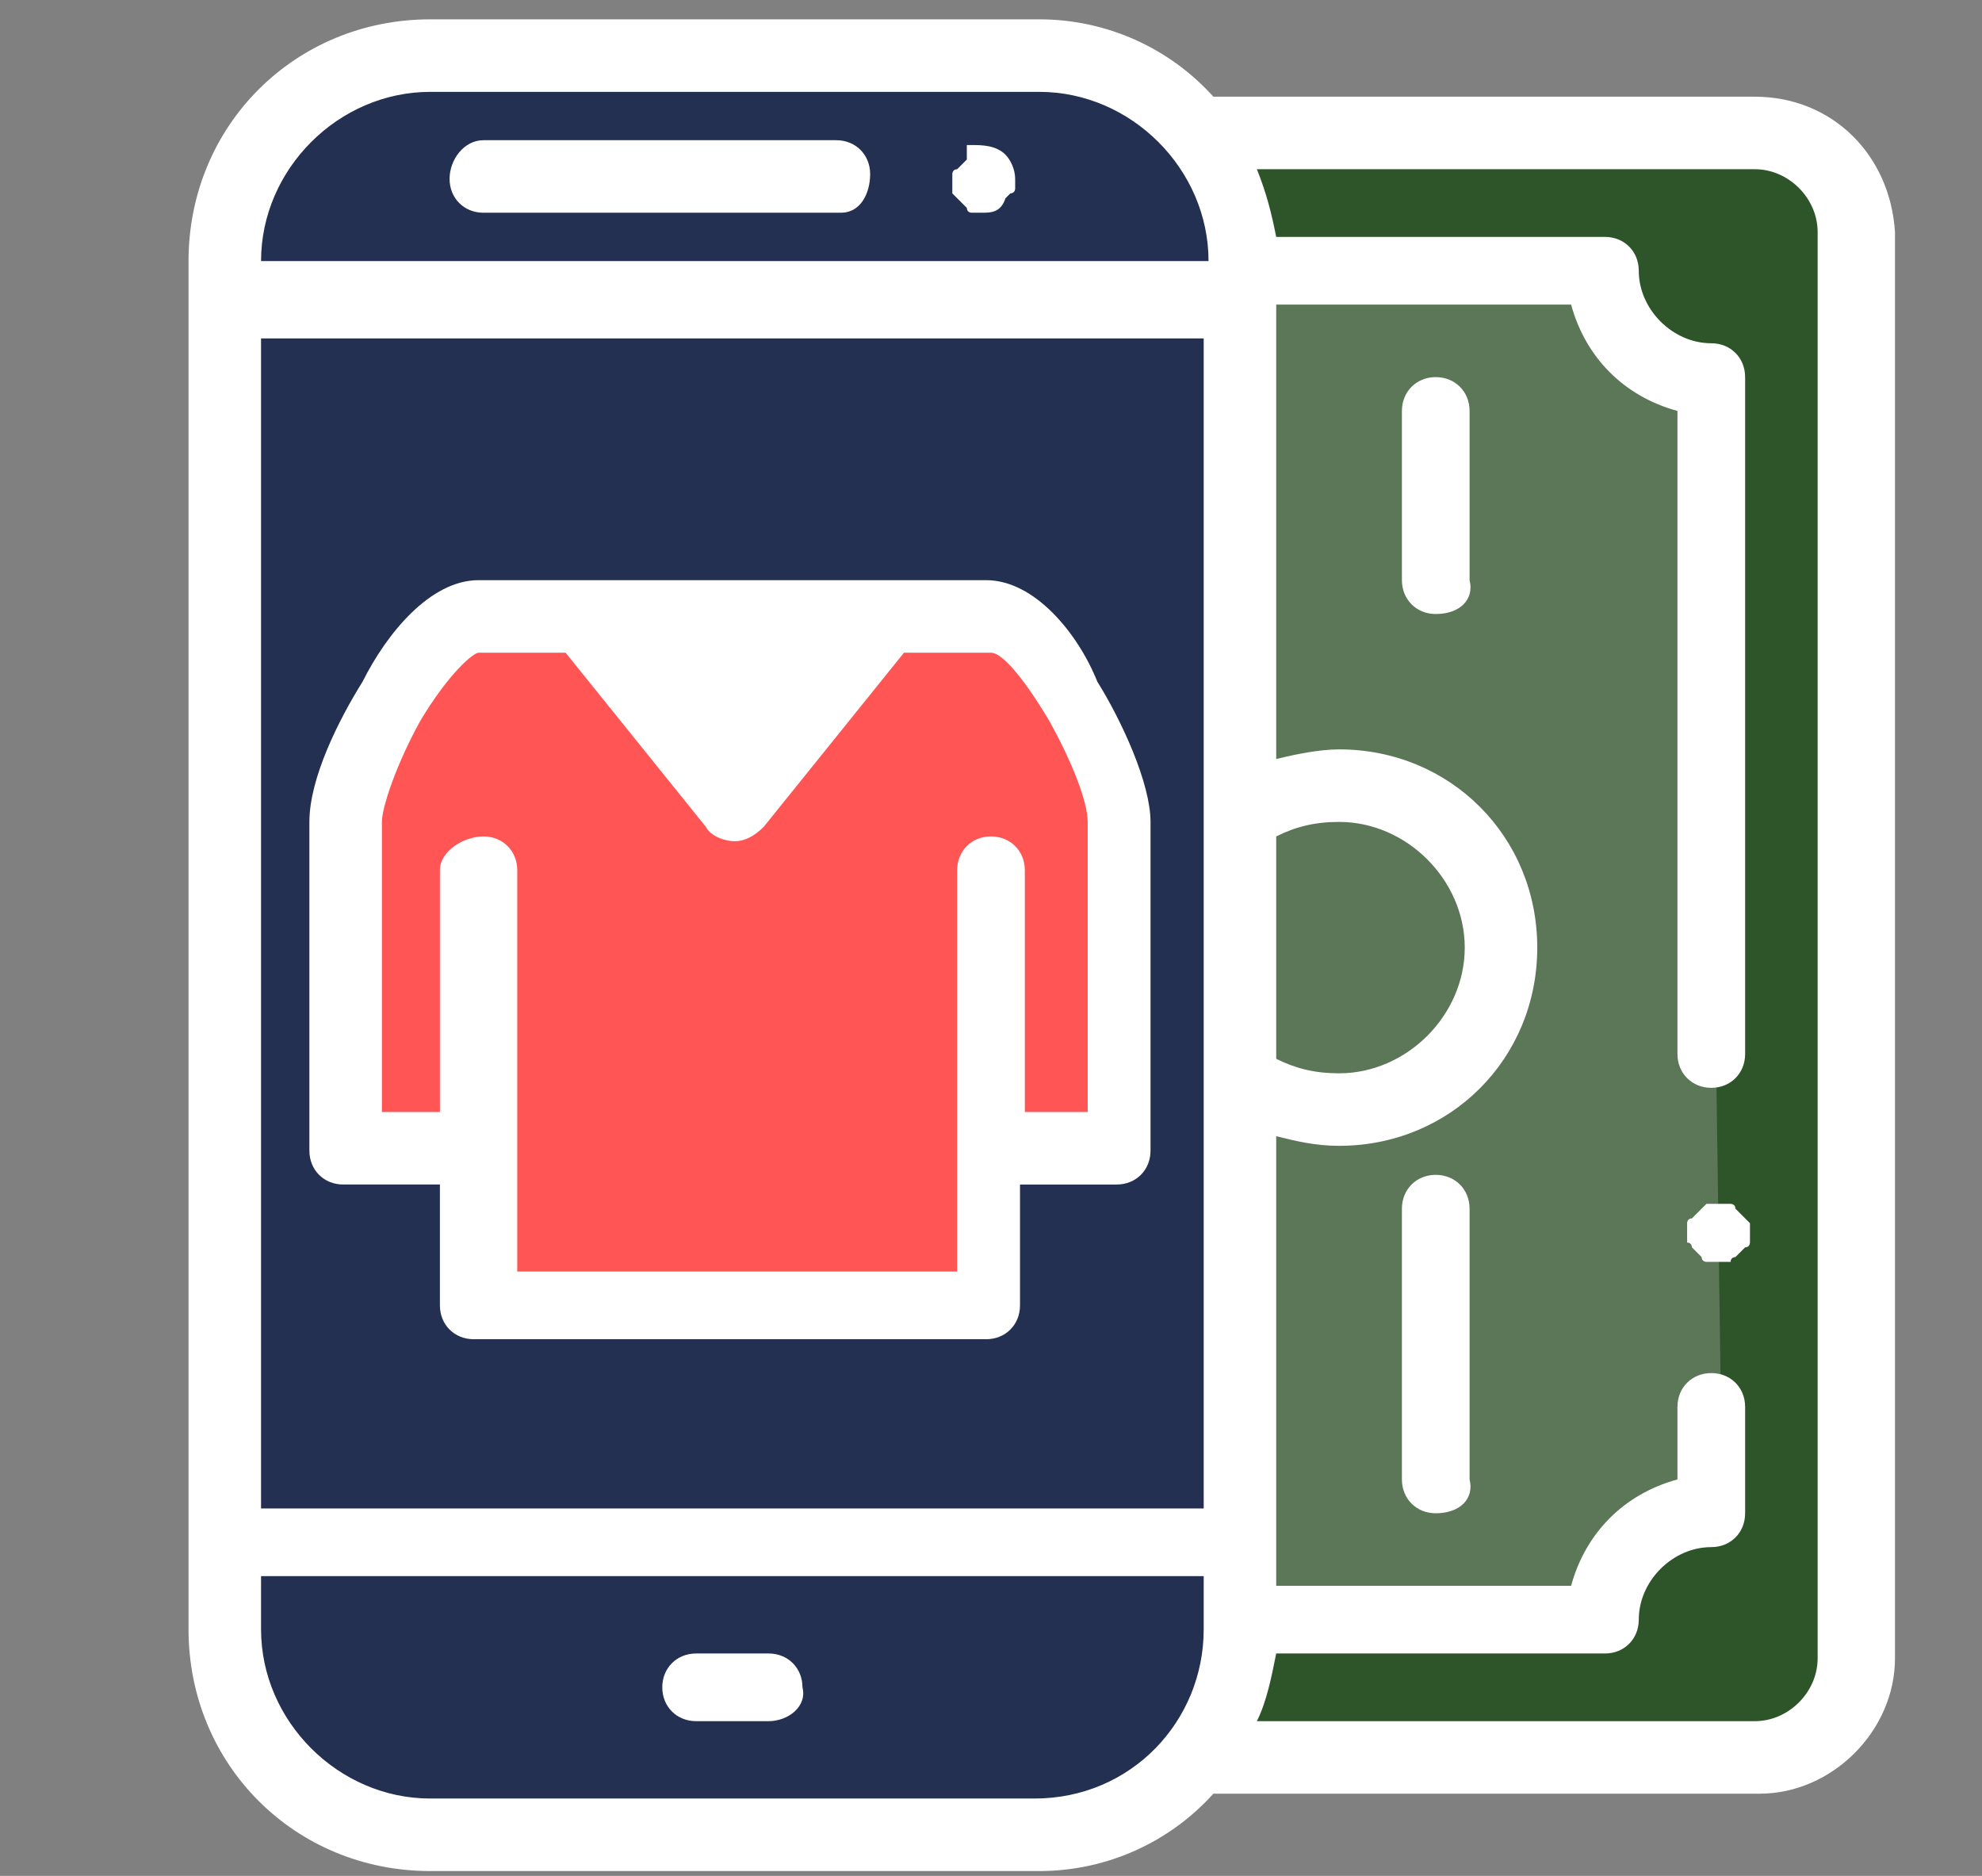 <?xml version="1.0" encoding="utf-8"?>
<!-- Generator: Adobe Illustrator 24.1.1, SVG Export Plug-In . SVG Version: 6.00 Build 0)  -->
<svg version="1.1" id="Hero" xmlns="http://www.w3.org/2000/svg" xmlns:xlink="http://www.w3.org/1999/xlink" x="0px" y="0px"
	 viewBox="0 0 41 38.8" style="enable-background:new 0 0 41 38.8;" xml:space="preserve">
<rect x="0" y="0" width="41" height="38.8" fill="#808080" stroke="none"/>
<style type="text/css">
	.st0{fill:#2E5429;}
	.st1{fill:#5B7757;}
	.st2{fill:#FFFFFF;}
	.st3{fill:#243052;}
	.st4{fill:#FF5555;}
</style>
<path class="st0" d="M24.8,36.4h11.5c1.1,0,2.1-0.9,2.1-2.1V4.8c0-1.1-0.9-2.1-2.1-2.1H24.8"/>
<path class="st1" d="M35.5,21.9v-14c-1.3,0-2.3-1-2.3-2.3h-11c0,1.3-1,2.3-2.3,2.3v23.4c1.3,0,2.3,1,2.3,2.3h11.1
	c0-1.3,1-2.3,2.3-2.3v-2.2"/>
<path class="st2" d="M35.5,26.1L35.5,26.1h-0.2c0,0-0.1,0-0.1-0.1l-0.1-0.1L35,25.8c0,0,0-0.1-0.1-0.1v-0.1v-0.1v-0.1v-0.1
	c0,0,0-0.1,0.1-0.1l0.1-0.1l0.1-0.1l0.1-0.1h0.1c0.1,0,0.2,0,0.3,0h0.1c0,0,0.1,0,0.1,0.1l0.1,0.1l0.1,0.1l0.1,0.1v0.1v0.1v0.1v0.1
	c0,0,0,0.1-0.1,0.1L36,25.9L35.9,26c0,0-0.1,0-0.1,0.1h-0.1C35.6,26.1,35.6,26.1,35.5,26.1z"/>
<path class="st2" d="M29.7,31.3c-0.4,0-0.7-0.3-0.7-0.7V25c0-0.4,0.3-0.7,0.7-0.7s0.7,0.3,0.7,0.7v5.6C30.5,31,30.2,31.3,29.7,31.3z
	"/>
<path class="st2" d="M29.7,12.7c-0.4,0-0.7-0.3-0.7-0.7V8.5c0-0.4,0.3-0.7,0.7-0.7s0.7,0.3,0.7,0.7V12
	C30.5,12.4,30.2,12.7,29.7,12.7z"/>
<path class="st3" d="M4.7,31.9h21v1.8c0,2.3-1.9,4.2-4.2,4.2H8.9c-2.3,0-4.2-1.9-4.2-4.2V31.9z"/>
<path class="st3" d="M25.7,31.9h-21V6.2h21"/>
<path class="st1" d="M27.7,16.2c-0.8,0-1.5,0.3-2,0.7v5.4c0.6,0.4,1.3,0.7,2,0.7c1.9,0,3.4-1.5,3.4-3.4
	C31.1,17.7,29.6,16.2,27.7,16.2z"/>
<path class="st3" d="M25.7,6.2h-21V5.4c0-2.3,1.9-4.2,4.2-4.2h12.6c2.3,0,4.2,1.9,4.2,4.2V6.2L25.7,6.2z"/>
<path class="st2" d="M15.9,35.6h-1.5c-0.4,0-0.7-0.3-0.7-0.7s0.3-0.7,0.7-0.7h1.5c0.4,0,0.7,0.3,0.7,0.7
	C16.7,35.3,16.3,35.6,15.9,35.6z"/>
<path class="st2" d="M20.3,4.4h-0.1h-0.1c0,0-0.1,0-0.1-0.1l-0.1-0.1l-0.1-0.1L19.7,4V3.9V3.8V3.7V3.6c0,0,0-0.1,0.1-0.1l0.1-0.1
	L20,3.3C20,3,20,3,20,3h0.1c0.2,0,0.5,0,0.7,0.2C20.9,3.3,21,3.5,21,3.7v0.1v0.1c0,0,0,0.1-0.1,0.1l-0.1,0.1
	C20.7,4.4,20.5,4.4,20.3,4.4z"/>
<path class="st2" d="M17.4,4.4H10c-0.4,0-0.7-0.3-0.7-0.7S9.6,2.9,10,2.9h7.3c0.4,0,0.7,0.3,0.7,0.7S17.8,4.4,17.4,4.4z"/>
<path class="st4" d="M20.4,12.7H9.9c-1.1,0-2.7,3.1-2.7,4.2v6.8h2.7V27h10.6v-3.3h2.7V17C23.2,15.8,21.6,12.7,20.4,12.7z"/>
<path class="st2" d="M15.2,16.6L12,12.7h6.3L15.2,16.6z"/>
<path class="st2" d="M36.3,2H25.1c-0.9-1-2.2-1.6-3.6-1.6H8.9c-2.8,0-5,2.2-5,5v28.3c0,2.8,2.2,5,5,5h12.6c1.4,0,2.7-0.6,3.6-1.6
	h11.3c1.5,0,2.8-1.3,2.8-2.8V4.8C39.1,3.2,37.9,2,36.3,2z M26.4,17.3c0.4-0.2,0.8-0.3,1.3-0.3c1.4,0,2.6,1.2,2.6,2.6
	s-1.2,2.6-2.6,2.6c-0.5,0-0.9-0.1-1.3-0.3V17.3z M5.4,7h19.5v24.2H5.4V7z M5.4,5.4c0-1.9,1.6-3.5,3.5-3.5h12.6
	c1.9,0,3.5,1.6,3.5,3.5l0,0H5.4L5.4,5.4z M21.4,37.2H8.9c-1.9,0-3.5-1.6-3.5-3.5v-1.1h19.5v1.1C24.9,35.6,23.4,37.2,21.4,37.2z
	 M37.6,34.3c0,0.7-0.6,1.3-1.3,1.3H26c0.2-0.4,0.3-0.9,0.4-1.4h6.8c0.4,0,0.7-0.3,0.7-0.7c0-0.8,0.7-1.5,1.5-1.5
	c0.4,0,0.7-0.3,0.7-0.7v-2.2c0-0.4-0.3-0.7-0.7-0.7s-0.7,0.3-0.7,0.7v1.5c-1.1,0.3-1.9,1.1-2.2,2.2h-6.1v-9.3
	c0.4,0.1,0.8,0.2,1.3,0.2c2.3,0,4.1-1.8,4.1-4.1s-1.8-4.1-4.1-4.1c-0.4,0-0.9,0.1-1.3,0.2V6.3h6.1c0.3,1.1,1.1,1.9,2.2,2.2v13.3
	c0,0.4,0.3,0.7,0.7,0.7s0.7-0.3,0.7-0.7v-14c0-0.4-0.3-0.7-0.7-0.7c-0.8,0-1.5-0.7-1.5-1.5c0-0.4-0.3-0.7-0.7-0.7h-6.8
	C26.3,4.4,26.2,4,26,3.5h10.3c0.7,0,1.3,0.6,1.3,1.3C37.6,4.8,37.6,34.3,37.6,34.3z"/>
<path class="st2" d="M20.4,12H9.9c-1,0-1.9,1.1-2.4,2.1c-0.5,0.8-1.1,2-1.1,2.9v6.8c0,0.4,0.3,0.7,0.7,0.7h2V27
	c0,0.4,0.3,0.7,0.7,0.7h10.6c0.4,0,0.7-0.3,0.7-0.7v-2.5h2c0.4,0,0.7-0.3,0.7-0.7V17c0-0.8-0.6-2.1-1.1-2.9
	C22.3,13.1,21.4,12,20.4,12z M16.8,13.5l-1.6,2l-1.6-2H16.8z M22.4,23h-1.2v-5c0-0.4-0.3-0.7-0.7-0.7s-0.7,0.3-0.7,0.7v8.3h-9.1V18
	c0-0.4-0.3-0.7-0.7-0.7S9.1,17.6,9.1,18v5H7.9v-6c0-0.3,0.3-1.2,0.8-2.1c0.6-1,1.1-1.4,1.2-1.4h1.8l2.9,3.6c0.1,0.2,0.4,0.3,0.6,0.3
	c0.2,0,0.4-0.1,0.6-0.3l2.9-3.6h1.8c0.2,0,0.6,0.4,1.2,1.4c0.5,0.9,0.8,1.7,0.8,2.1v6H22.4z"/>
</svg>
